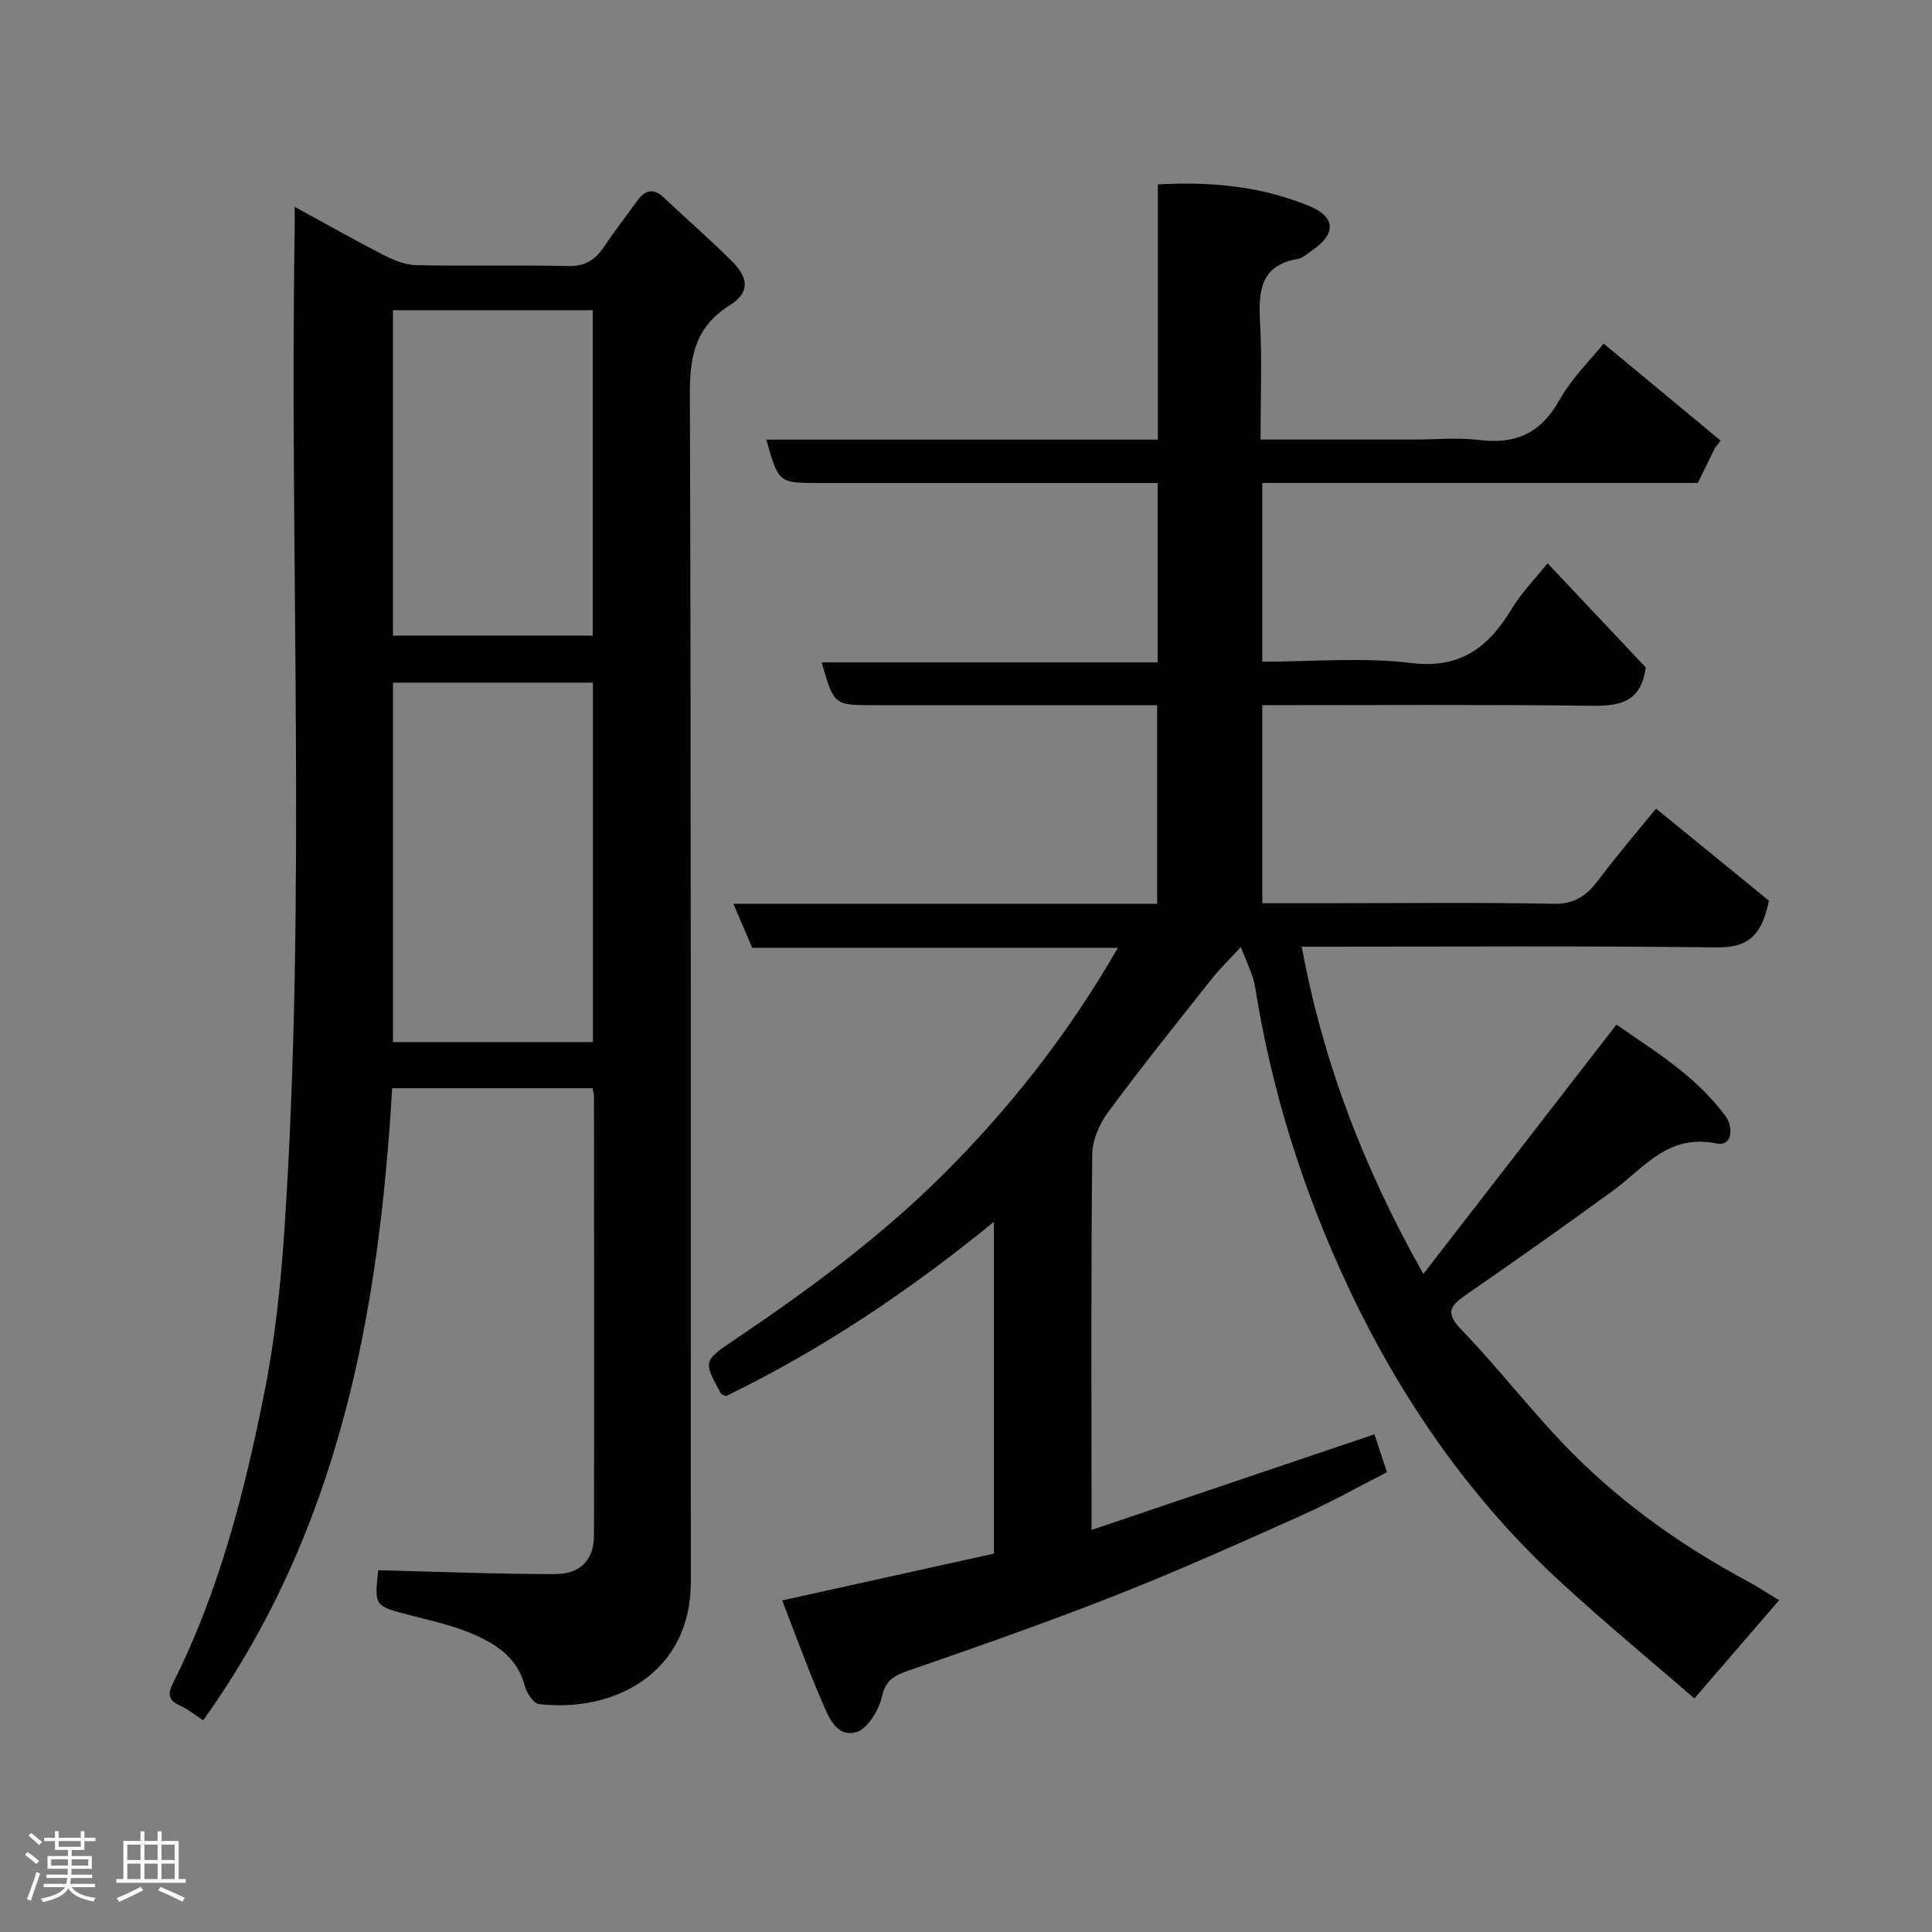 <svg enable-background="new 0 0 400 400" viewBox="0 0 400 400" xmlns="http://www.w3.org/2000/svg"><rect x="0" y="0" width="400" height="400" fill="#808080" stroke="none"/><path d="m5.17 384 .55-.58c.85.61 1.65 1.24 2.4 1.87l-.59.64c-.83-.73-1.62-1.38-2.36-1.93m1.22 9.53-.82-.34c.71-1.76 1.37-3.64 1.98-5.63.24.13.5.25.76.36-.6 1.67-1.24 3.54-1.92 5.61m-.5-13.5.57-.54c.56.44 1.31 1.06 2.26 1.87l-.64.64c-.68-.66-1.41-1.32-2.19-1.97m3.25.46h2.24v-1.36h.77v1.36h4.57v-1.36h.76v1.36h2.28v.69h-2.28v1.84h-2.64v1.26h4.18v2.64h-4.21c0 .45-.02.86-.05 1.21h4.32v.69h-4.38c-.04.34-.1.75-.19 1.22h5.15v.69h-4.82c.87 1.19 2.51 1.92 4.93 2.19-.17.31-.3.57-.37.76-2.77-.49-4.52-1.41-5.26-2.76-.56 1.26-2.3 2.23-5.24 2.9-.12-.24-.26-.48-.43-.72 2.73-.55 4.38-1.34 4.96-2.38h-4.38v-.69h4.65c.1-.38.17-.79.21-1.22h-4.32v-.69h4.4c.03-.34.05-.75.05-1.21h-4.2v-2.64h4.23v-1.26h-2.69v-1.84h-2.24zm1.46 4.46v1.29h3.45c.01-.4.02-.57.01-.53v-.32-.45h-3.46zm1.55-2.59h4.57v-1.19h-4.57zm6.11 2.59h-3.42v.77c-.02.19-.01.37-.02.53h3.44z" fill="#fcfafa"/><path d="m32.63 379.16h.82v1.98h3.54v7.89h1.46v.78h-14.37v-.78h1.46v-7.89h3.54v-1.98h.82v1.98h2.73zm-3.49 11.48.5.73c-1.61.82-3.28 1.63-5 2.41-.13-.27-.28-.55-.44-.82 1.75-.72 3.4-1.49 4.94-2.32m-2.78-5.55h2.73v-3.18h-2.73zm0 3.95h2.73v-3.2h-2.73zm3.54-3.95h2.73v-3.18h-2.73zm0 3.95h2.73v-3.2h-2.73zm7.89 4.68c-1.84-.92-3.51-1.7-5.02-2.32l.45-.73c1.89.8 3.57 1.55 5.04 2.23zm-1.62-11.81h-2.73v3.18h2.73zm-2.73 7.13h2.73v-3.2h-2.73z" fill="#fcfafa"/><g fill="#010102"><path d="m350.81 351.64c-8.82-7.64-18.34-15.5-27.42-23.83-18.98-17.42-33.4-38.22-44.32-61.48-9.26-19.72-15.76-40.3-19.19-61.84-.46-2.89-1.95-5.61-2.97-8.41-2.01 2.18-4.17 4.24-6 6.55-7.23 9.1-14.5 18.18-21.41 27.52-1.81 2.44-3.32 5.8-3.36 8.75-.27 24-.15 48-.15 72v5.86c19.81-6.7 38.87-13.14 58.57-19.8.79 2.4 1.62 4.89 2.59 7.85-5.94 3.03-11.63 6.23-17.57 8.89-12.64 5.66-25.28 11.35-38.16 16.43-14.22 5.61-28.65 10.67-43.1 15.67-3.06 1.06-4.93 1.9-5.75 5.54-.63 2.8-3.01 6.68-5.35 7.3-4.22 1.11-5.78-3.46-7.15-6.62-2.91-6.72-5.39-13.62-8.13-20.67 14.81-3.27 29.24-6.46 43.84-9.69 0-22.66 0-45.26 0-68.69-17.52 14.3-35.72 26.49-55.45 36.07-.48-.22-.92-.28-1.05-.5-3.7-6.74-3.71-6.76 2.81-11.16 15.12-10.19 29.8-20.97 42.79-33.83 14.17-14.03 26.38-29.61 36.56-47.31-25.33 0-50.52 0-75.69 0-1.35-3.15-2.54-5.92-3.91-9.11h87.74c0-13.68 0-27.06 0-41.13-1.64 0-3.4 0-5.17 0-17.83 0-35.67 0-53.5 0-8.25 0-8.25 0-10.8-8.86h69.56c0-12.55 0-24.6 0-37.14-3.62 0-7.08 0-10.54 0-19.83 0-39.67 0-59.5 0-8.44 0-8.44 0-10.97-8.98h81.06c0-17.56 0-34.95 0-52.84 11.1-.64 21.44.43 31.25 4.43 5.64 2.3 5.69 5.86.7 9.21-.95.64-1.87 1.59-2.91 1.77-7.81 1.31-8.23 6.65-7.88 13.07.43 7.93.1 15.9.1 24.34h31.83c4.5 0 9.05-.45 13.49.1 7.49.92 12.68-1.39 16.5-8.17 2.61-4.64 6.58-8.51 9.21-11.8 7.96 6.6 16.1 13.35 24.24 20.1-.4.51-.79 1.02-1.19 1.52-1.14 2.33-2.28 4.65-3.55 7.24-29.87 0-59.84 0-90.17 0v37.01c10.29 0 20.68-.96 30.81.27 10.39 1.26 16.12-3.39 20.93-11.36 1.93-3.2 4.64-5.93 7.33-9.29 7.11 7.54 13.9 14.74 20.32 21.56-.94 7.16-5.28 8.01-11.11 7.94-22.62-.28-45.27-.12-68.27-.12v41h13.37c15.67 0 31.34-.19 47 .12 4.48.09 6.9-1.86 9.34-5.09 4.15-5.5 8.65-10.74 11.81-14.61 8.32 6.79 16.42 13.39 23.36 19.05-1.64 8.33-5.32 9.75-11.2 9.68-26.66-.33-53.33-.15-80-.15-1.83 0-3.65 0-5.52 0 4.4 23.88 12.89 45.96 25.18 67.76 13.4-17.3 26.4-34.09 39.98-51.63 3.95 2.78 8.84 5.87 13.31 9.48 3.4 2.75 6.61 5.9 9.23 9.39 1.49 1.98 1.84 6.49-1.97 5.72-9.93-2-14.87 5.12-21.32 9.82-10.02 7.3-20.15 14.46-30.36 21.51-3.3 2.28-4.45 3.69-.96 7.29 8.02 8.29 15.01 17.57 23.15 25.72 10.57 10.58 22.76 19.18 35.97 26.27 2.3 1.23 4.47 2.69 6.62 3.99-5.69 6.59-11.46 13.28-17.53 20.32z"/><path d="m78.31 325.1c12.22.3 24.39.79 36.57.8 5.31.01 8.09-3 8.1-7.92.05-30.32.02-60.65 0-90.97 0-.47-.17-.94-.31-1.71-13.74 0-27.46 0-41.48 0-2.73 46.63-10.96 91.5-39.12 130.87-1.91-1.24-3.26-2.37-4.81-3.06-2.42-1.08-2.59-2.34-1.43-4.66 9.59-19.08 14.82-39.61 18.95-60.37 2.23-11.22 3.39-22.71 4.15-34.14 4.53-68.8.98-137.7 2.08-206.55.02-1.16 0-2.32 0-4.57 6.48 3.54 12.36 6.88 18.36 9.96 2.1 1.07 4.52 2.07 6.81 2.12 10.49.22 21-.05 31.49.18 3.46.08 5.54-1.26 7.34-3.93 2.18-3.25 4.6-6.34 6.88-9.52 1.61-2.24 3.31-2.84 5.55-.72 4.69 4.43 9.58 8.66 14.14 13.22 3.53 3.53 3.6 6.5-.52 9.09-7.1 4.47-8.26 10.51-8.23 18.4.28 81.98.14 163.95.2 245.93.01 18.61-15.57 27.08-31.42 25.27-1.14-.13-2.57-2.29-2.94-3.75-1.57-6.04-6.22-8.88-11.32-10.99-4.02-1.66-8.36-2.6-12.6-3.71-7.24-1.88-7.25-1.83-6.44-9.27zm44.45-183.77c-14.04 0-27.75 0-41.39 0v74.42h41.39c0-24.82 0-49.41 0-74.42zm-41.4-77.11v67.37h41.37c0-22.66 0-44.91 0-67.37-13.86 0-27.45 0-41.37 0z"/></g></svg>